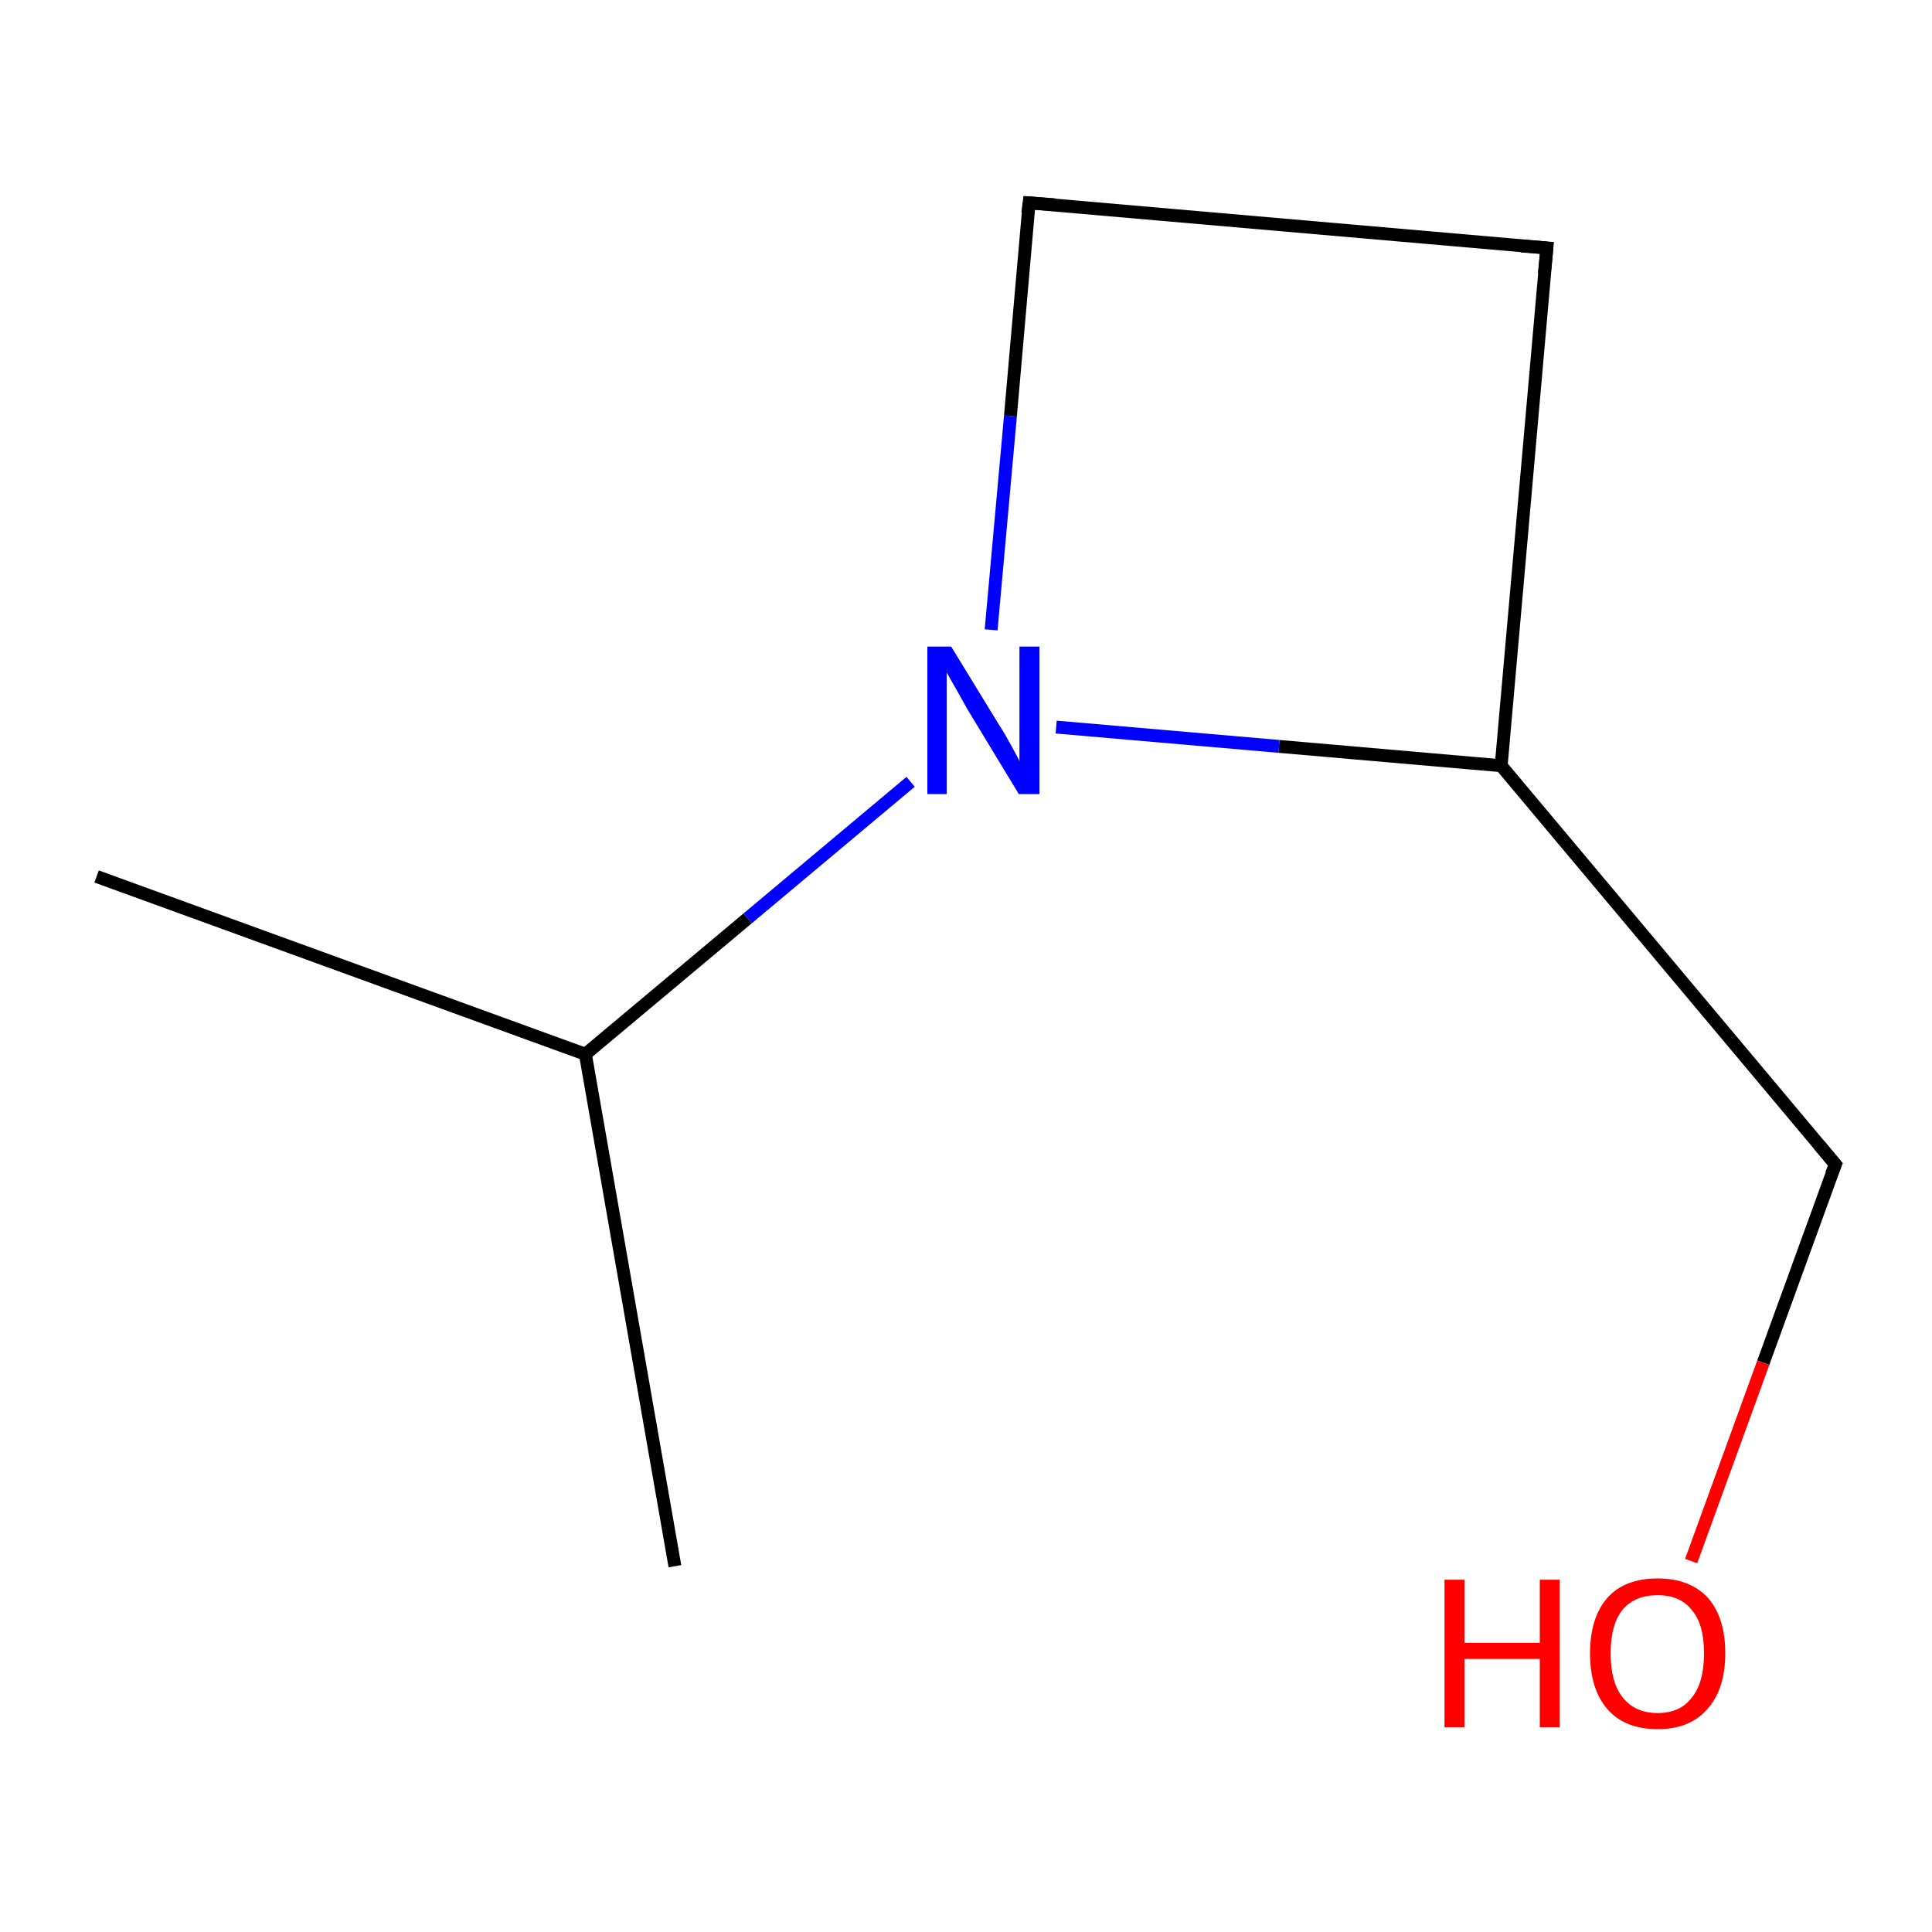 <?xml version='1.0' encoding='iso-8859-1'?>
<svg version='1.1' baseProfile='full'
              xmlns='http://www.w3.org/2000/svg'
                      xmlns:rdkit='http://www.rdkit.org/xml'
                      xmlns:xlink='http://www.w3.org/1999/xlink'
                  xml:space='preserve'
width='300px' height='300px' viewBox='0 0 300 300'>
<!-- END OF HEADER -->
<rect style='opacity:1.0;fill:#FFFFFF;stroke:none' width='300.0' height='300.0' x='0.0' y='0.0'> </rect>
<path class='bond-0 atom-0 atom-1' d='M 15.0,136.1 L 90.9,163.7' style='fill:none;fill-rule:evenodd;stroke:#000000;stroke-width:2.0px;stroke-linecap:butt;stroke-linejoin:miter;stroke-opacity:1' />
<path class='bond-1 atom-1 atom-2' d='M 90.9,163.7 L 104.8,243.2' style='fill:none;fill-rule:evenodd;stroke:#000000;stroke-width:2.0px;stroke-linecap:butt;stroke-linejoin:miter;stroke-opacity:1' />
<path class='bond-2 atom-1 atom-3' d='M 90.9,163.7 L 116.1,142.6' style='fill:none;fill-rule:evenodd;stroke:#000000;stroke-width:2.0px;stroke-linecap:butt;stroke-linejoin:miter;stroke-opacity:1' />
<path class='bond-2 atom-1 atom-3' d='M 116.1,142.6 L 141.4,121.4' style='fill:none;fill-rule:evenodd;stroke:#0000FF;stroke-width:2.0px;stroke-linecap:butt;stroke-linejoin:miter;stroke-opacity:1' />
<path class='bond-3 atom-3 atom-4' d='M 153.9,97.8 L 156.9,64.6' style='fill:none;fill-rule:evenodd;stroke:#0000FF;stroke-width:2.0px;stroke-linecap:butt;stroke-linejoin:miter;stroke-opacity:1' />
<path class='bond-3 atom-3 atom-4' d='M 156.9,64.6 L 159.8,31.5' style='fill:none;fill-rule:evenodd;stroke:#000000;stroke-width:2.0px;stroke-linecap:butt;stroke-linejoin:miter;stroke-opacity:1' />
<path class='bond-4 atom-4 atom-5' d='M 159.8,31.5 L 240.2,38.5' style='fill:none;fill-rule:evenodd;stroke:#000000;stroke-width:2.0px;stroke-linecap:butt;stroke-linejoin:miter;stroke-opacity:1' />
<path class='bond-5 atom-5 atom-6' d='M 240.2,38.5 L 233.1,118.9' style='fill:none;fill-rule:evenodd;stroke:#000000;stroke-width:2.0px;stroke-linecap:butt;stroke-linejoin:miter;stroke-opacity:1' />
<path class='bond-6 atom-6 atom-7' d='M 233.1,118.9 L 285.0,180.8' style='fill:none;fill-rule:evenodd;stroke:#000000;stroke-width:2.0px;stroke-linecap:butt;stroke-linejoin:miter;stroke-opacity:1' />
<path class='bond-7 atom-7 atom-8' d='M 285.0,180.8 L 273.8,211.6' style='fill:none;fill-rule:evenodd;stroke:#000000;stroke-width:2.0px;stroke-linecap:butt;stroke-linejoin:miter;stroke-opacity:1' />
<path class='bond-7 atom-7 atom-8' d='M 273.8,211.6 L 262.6,242.4' style='fill:none;fill-rule:evenodd;stroke:#FF0000;stroke-width:2.0px;stroke-linecap:butt;stroke-linejoin:miter;stroke-opacity:1' />
<path class='bond-8 atom-6 atom-3' d='M 233.1,118.9 L 198.6,115.9' style='fill:none;fill-rule:evenodd;stroke:#000000;stroke-width:2.0px;stroke-linecap:butt;stroke-linejoin:miter;stroke-opacity:1' />
<path class='bond-8 atom-6 atom-3' d='M 198.6,115.9 L 164.0,112.9' style='fill:none;fill-rule:evenodd;stroke:#0000FF;stroke-width:2.0px;stroke-linecap:butt;stroke-linejoin:miter;stroke-opacity:1' />
<path d='M 159.6,33.1 L 159.8,31.5 L 163.8,31.8' style='fill:none;stroke:#000000;stroke-width:2.0px;stroke-linecap:butt;stroke-linejoin:miter;stroke-miterlimit:10;stroke-opacity:1;' />
<path d='M 236.2,38.2 L 240.2,38.5 L 239.8,42.5' style='fill:none;stroke:#000000;stroke-width:2.0px;stroke-linecap:butt;stroke-linejoin:miter;stroke-miterlimit:10;stroke-opacity:1;' />
<path d='M 282.4,177.7 L 285.0,180.8 L 284.4,182.3' style='fill:none;stroke:#000000;stroke-width:2.0px;stroke-linecap:butt;stroke-linejoin:miter;stroke-miterlimit:10;stroke-opacity:1;' />
<path class='atom-3' d='M 147.7 100.4
L 155.1 112.5
Q 155.9 113.7, 157.1 115.9
Q 158.3 118.1, 158.3 118.2
L 158.3 100.4
L 161.4 100.4
L 161.4 123.3
L 158.2 123.3
L 150.2 110.1
Q 149.3 108.5, 148.3 106.7
Q 147.3 105.0, 147.0 104.4
L 147.0 123.3
L 144.0 123.3
L 144.0 100.4
L 147.7 100.4
' fill='#0000FF'/>
<path class='atom-8' d='M 224.3 245.3
L 227.4 245.3
L 227.4 255.1
L 239.1 255.1
L 239.1 245.3
L 242.2 245.3
L 242.2 268.2
L 239.1 268.2
L 239.1 257.6
L 227.4 257.6
L 227.4 268.2
L 224.3 268.2
L 224.3 245.3
' fill='#FF0000'/>
<path class='atom-8' d='M 246.9 256.7
Q 246.9 251.2, 249.6 248.1
Q 252.3 245.1, 257.4 245.1
Q 262.4 245.1, 265.2 248.1
Q 267.9 251.2, 267.9 256.7
Q 267.9 262.3, 265.1 265.4
Q 262.4 268.5, 257.4 268.5
Q 252.3 268.5, 249.6 265.4
Q 246.9 262.3, 246.9 256.7
M 257.4 266.0
Q 260.9 266.0, 262.7 263.6
Q 264.6 261.3, 264.6 256.7
Q 264.6 252.2, 262.7 250.0
Q 260.9 247.7, 257.4 247.7
Q 253.9 247.7, 252.0 249.9
Q 250.1 252.2, 250.1 256.7
Q 250.1 261.3, 252.0 263.6
Q 253.9 266.0, 257.4 266.0
' fill='#FF0000'/>
</svg>
